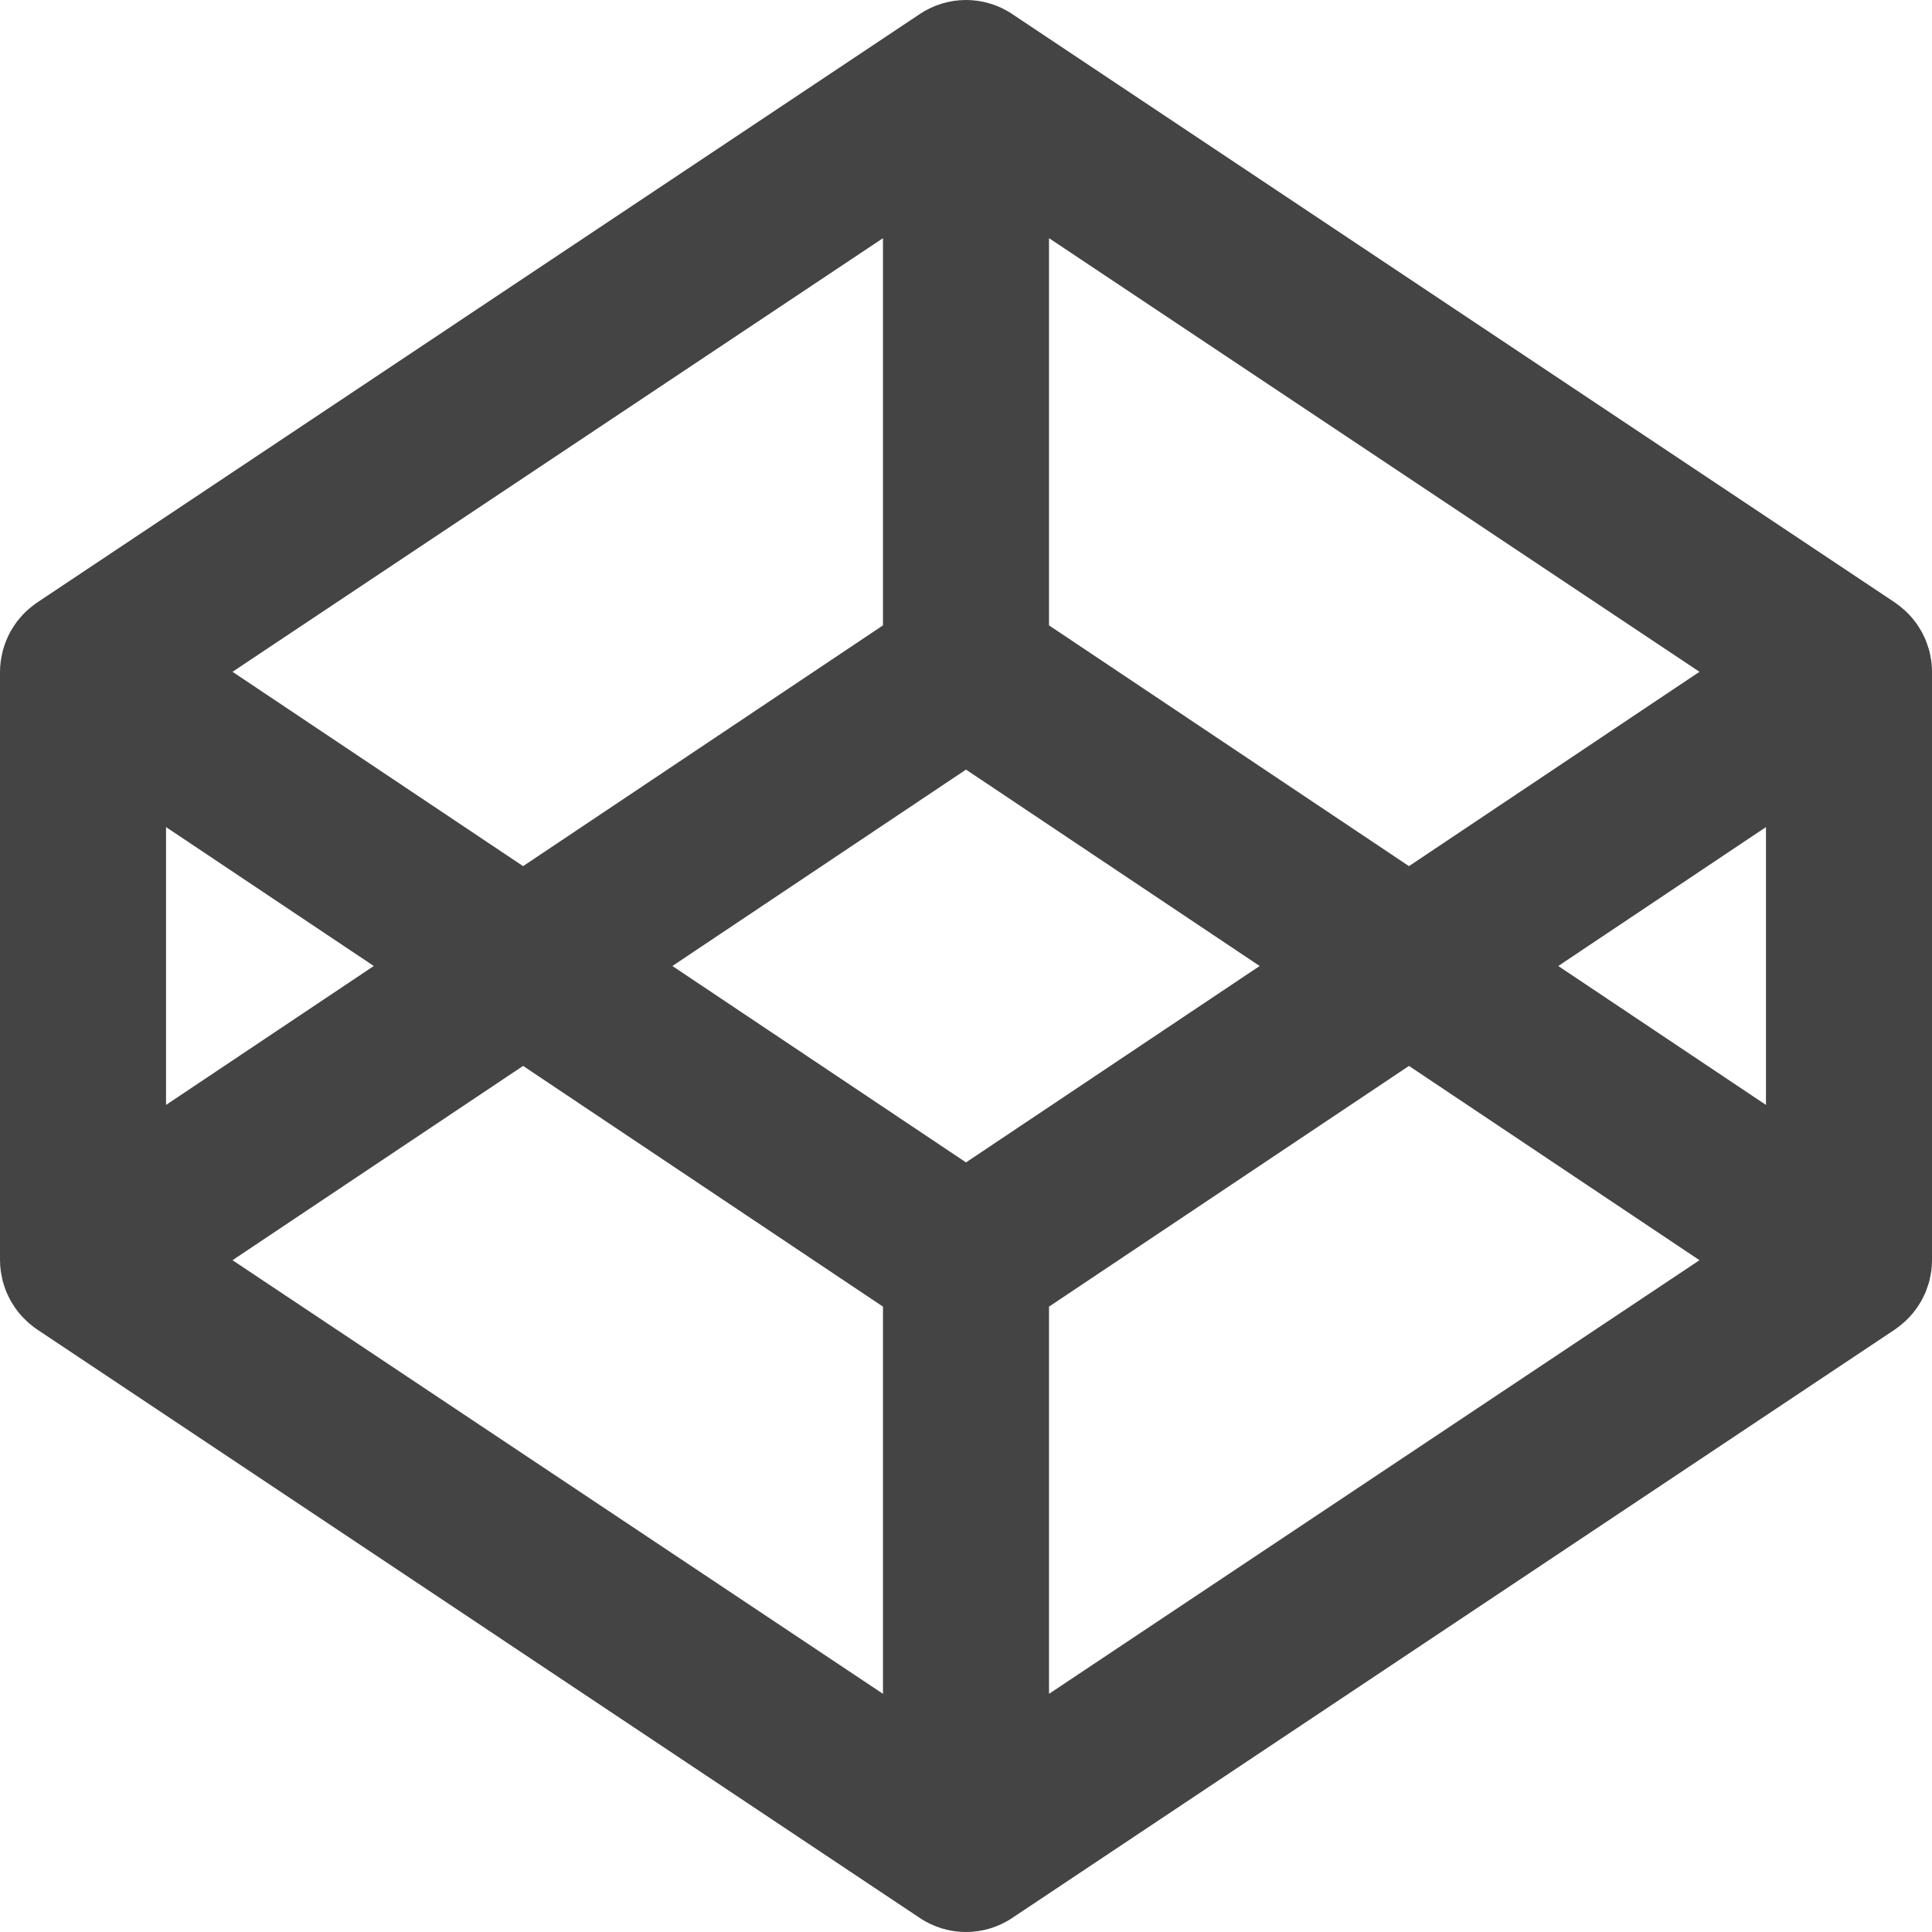 <?xml version="1.0" encoding="UTF-8" standalone="no"?>
<svg width="32px" height="32px" viewBox="0 0 32 32" version="1.1" xmlns="http://www.w3.org/2000/svg" xmlns:xlink="http://www.w3.org/1999/xlink">
    <!-- Generator: Sketch 3.8.3 (29802) - http://www.bohemiancoding.com/sketch -->
    <title>Fill 65</title>
    <desc>Created with Sketch.</desc>
    <defs></defs>
    <g id="Page-1" stroke="none" stroke-width="1" fill="none" fill-rule="evenodd">
        <g id="Group" transform="translate(-365, -104)" fill="#444444">
            <path d="M394.25,122.301 L390.81,120 L394.25,117.699 L394.25,122.301 Z M382.375,132.055 L382.375,125.642 L388.337,121.655 L393.149,124.873 L382.375,132.055 Z M381,123.253 L376.137,120 L381,116.747 L385.864,120 L381,123.253 Z M379.625,132.055 L368.851,124.873 L373.664,121.655 L379.625,125.642 L379.625,132.055 Z M367.75,117.699 L371.191,120 L367.75,122.301 L367.75,117.699 Z M379.625,107.945 L379.625,114.358 L373.664,118.346 L368.851,115.127 L379.625,107.945 Z M382.375,107.945 L393.149,115.127 L388.337,118.346 L382.375,114.358 L382.375,107.945 Z M396.988,114.946 C396.985,114.925 396.98,114.906 396.977,114.886 C396.97,114.847 396.963,114.808 396.953,114.771 C396.947,114.748 396.938,114.726 396.931,114.704 C396.92,114.67 396.909,114.637 396.896,114.604 C396.887,114.581 396.876,114.558 396.865,114.537 C396.851,114.505 396.836,114.475 396.818,114.446 C396.806,114.424 396.792,114.403 396.779,114.382 C396.761,114.353 396.742,114.325 396.721,114.298 C396.706,114.278 396.69,114.258 396.674,114.239 C396.652,114.213 396.629,114.188 396.605,114.164 C396.587,114.146 396.57,114.127 396.551,114.111 C396.525,114.088 396.499,114.066 396.473,114.045 C396.452,114.029 396.432,114.013 396.411,113.998 C396.403,113.993 396.396,113.986 396.388,113.981 L381.763,104.231 C381.301,103.923 380.7,103.923 380.237,104.231 L365.613,113.981 C365.605,113.986 365.598,113.993 365.59,113.998 C365.568,114.013 365.548,114.029 365.528,114.045 C365.501,114.066 365.475,114.088 365.45,114.111 C365.431,114.127 365.413,114.146 365.395,114.164 C365.371,114.188 365.348,114.213 365.327,114.239 C365.31,114.258 365.294,114.278 365.279,114.298 C365.259,114.325 365.24,114.353 365.222,114.382 C365.208,114.403 365.195,114.424 365.182,114.446 C365.165,114.475 365.15,114.505 365.135,114.537 C365.125,114.558 365.114,114.581 365.105,114.604 C365.091,114.637 365.08,114.67 365.069,114.704 C365.062,114.726 365.054,114.748 365.048,114.771 C365.038,114.808 365.031,114.847 365.024,114.886 C365.02,114.906 365.015,114.925 365.013,114.946 C365.005,115.004 365,115.064 365,115.125 L365,124.875 C365,124.935 365.005,124.995 365.013,125.055 C365.015,125.074 365.02,125.094 365.024,125.114 C365.031,125.153 365.038,125.191 365.048,125.229 C365.054,125.252 365.062,125.274 365.069,125.296 C365.08,125.329 365.091,125.363 365.105,125.397 C365.114,125.419 365.125,125.441 365.135,125.463 C365.15,125.494 365.165,125.524 365.182,125.555 C365.195,125.576 365.208,125.597 365.222,125.618 C365.24,125.647 365.259,125.674 365.279,125.701 C365.294,125.722 365.31,125.742 365.327,125.761 C365.348,125.786 365.371,125.812 365.395,125.835 C365.413,125.854 365.431,125.872 365.45,125.889 C365.475,125.912 365.501,125.934 365.528,125.955 C365.548,125.971 365.568,125.987 365.59,126.002 C365.598,126.007 365.605,126.014 365.613,126.019 L380.237,135.769 C380.468,135.923 380.734,136 381,136 C381.266,136 381.532,135.923 381.763,135.769 L396.388,126.019 C396.396,126.014 396.403,126.007 396.411,126.002 C396.432,125.987 396.452,125.971 396.473,125.955 C396.499,125.934 396.525,125.912 396.551,125.889 C396.57,125.872 396.587,125.854 396.605,125.835 C396.629,125.812 396.652,125.786 396.674,125.761 C396.69,125.742 396.706,125.722 396.721,125.701 C396.742,125.674 396.761,125.647 396.779,125.618 C396.792,125.597 396.806,125.576 396.818,125.555 C396.836,125.524 396.851,125.494 396.865,125.463 C396.876,125.441 396.887,125.419 396.896,125.397 C396.909,125.363 396.92,125.329 396.931,125.296 C396.938,125.274 396.947,125.252 396.953,125.229 C396.963,125.191 396.97,125.153 396.977,125.114 C396.98,125.094 396.985,125.074 396.988,125.055 C396.996,124.995 397,124.935 397,124.875 L397,115.125 C397,115.064 396.996,115.004 396.988,114.946 L396.988,114.946 Z" id="Fill-65"></path>
        </g>
    </g>
</svg>